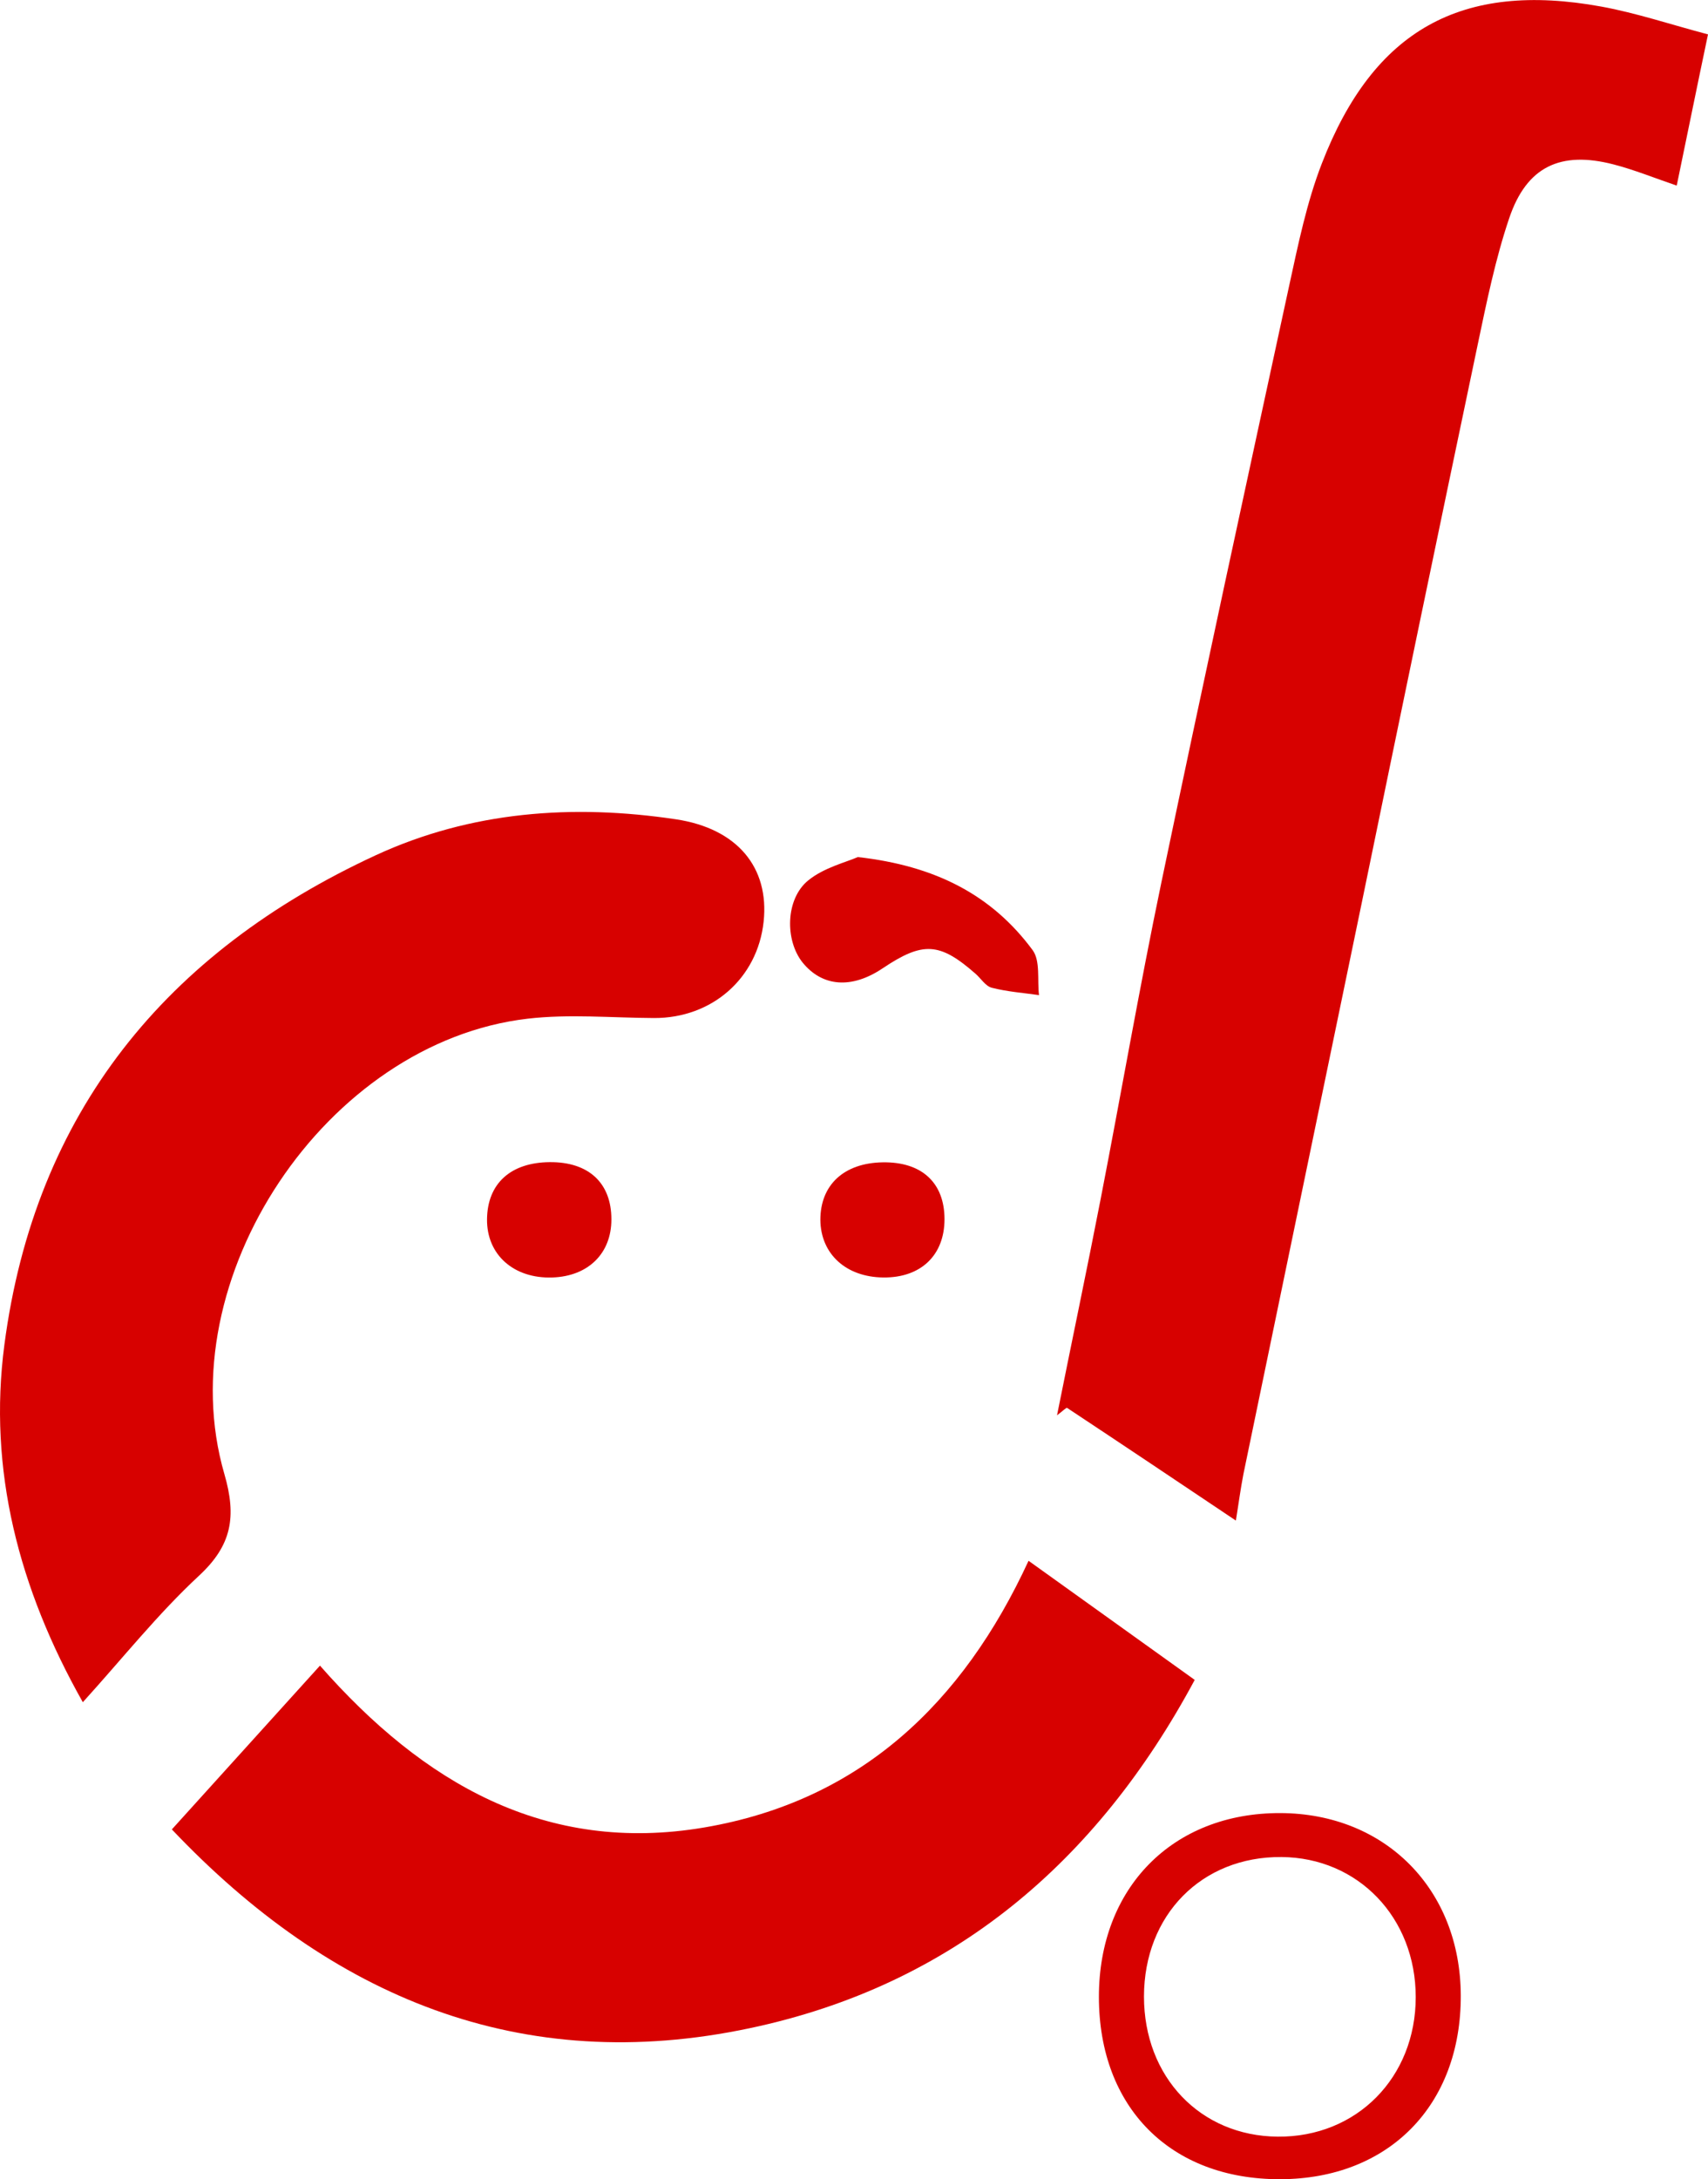<svg xmlns="http://www.w3.org/2000/svg" viewBox="0 0 462.54 589.89"><defs><style>.cls-1{fill:#d70100;}</style></defs><g id="Layer_2" data-name="Layer 2"><g id="Layer_1-2" data-name="Layer 1"><path class="cls-1" d="M334.68,411.6c-15.49-10.38-30.56-20.48-45.69-30.49-.24-.15-1.29.93-2.74,2,4-20,8.06-39.22,11.81-58.52,5.54-28.48,10.48-57.08,16.4-85.48,11.27-54,23-107.94,34.68-161.87,2.43-11.13,4.74-22.47,8.83-33,14-36.16,37.8-49.36,75.67-42.46,9.53,1.74,18.8,4.86,28.9,7.53-3,14.25-5.68,27.48-8.47,40.93-6.13-2.09-11.5-4.28-17.06-5.72-14.42-3.75-23.6.56-28.32,14.59-3.72,11-6.08,22.59-8.48,34q-15.91,75.74-31.49,151.54-16,77.19-32,154.41C335.94,403.08,335.41,407.16,334.68,411.6Z"/><path class="cls-1" d="M22.43,460.77C5,429.9-3.26,397.79,1.19,364,9.45,301.16,45,257.73,101.77,231.5c25.79-11.9,53.35-13.9,81.24-9.73,16.72,2.5,25.35,13.1,23.79,27.7-1.64,15.35-14,26.16-29.68,26.1-11.42-.05-23-1.13-34.24.18C88.32,282.1,45.44,346.23,60.76,399c3.35,11.53,2.05,19.29-6.91,27.57C42.82,436.8,33.36,448.71,22.43,460.77Z"/><path class="cls-1" d="M46.54,495.2l40.11-44.33c27.9,31.76,61.08,51.14,104.11,43.8,42.15-7.19,69.94-33.54,87.78-72.18l45,32.24C297,504.19,257.8,537.44,203.1,549,141.14,562.14,89.67,540.69,46.54,495.2Z"/><path class="cls-1" d="M346.66,589.89c-29.69.06-49.06-19.43-49.07-49.37,0-29.54,20-49.82,49.11-49.74,28.45.08,48.79,20.61,48.89,49.36C395.7,569.88,376.08,589.83,346.66,589.89ZM309.8,540.44c0,21.77,15.24,37.76,36.22,37.93,21.38.18,37.36-16,37.37-37.77,0-21.5-15.57-37.76-36.36-37.92C325.45,502.5,309.82,518.36,309.8,540.44Z"/><path class="cls-1" d="M232.31,232c21,2.35,36.29,10.27,47.32,25.17,2.15,2.91,1.24,8.07,1.74,12.2-4.28-.61-8.63-.93-12.8-2-1.67-.43-2.92-2.5-4.39-3.79-9.73-8.53-14.24-8.79-25.18-1.45-8.37,5.61-16.29,5-21.64-1.57-4.82-6-4.69-17.21,1.52-22.25C223.15,234.84,229.08,233.42,232.31,232Z"/><path class="cls-1" d="M148.87,314.58c10.55-.09,16.72,5.64,16.7,15.51,0,9.21-6.27,15.37-15.95,15.71-10.5.37-17.84-6.17-17.73-15.78S138.23,314.67,148.87,314.58Z"/><path class="cls-1" d="M255.78,330c0,9.77-6.38,15.89-16.54,15.8s-17-6.38-17.08-15.6c0-9.47,6.39-15.4,16.88-15.57S255.76,320.06,255.78,330Z"/></g></g></svg>